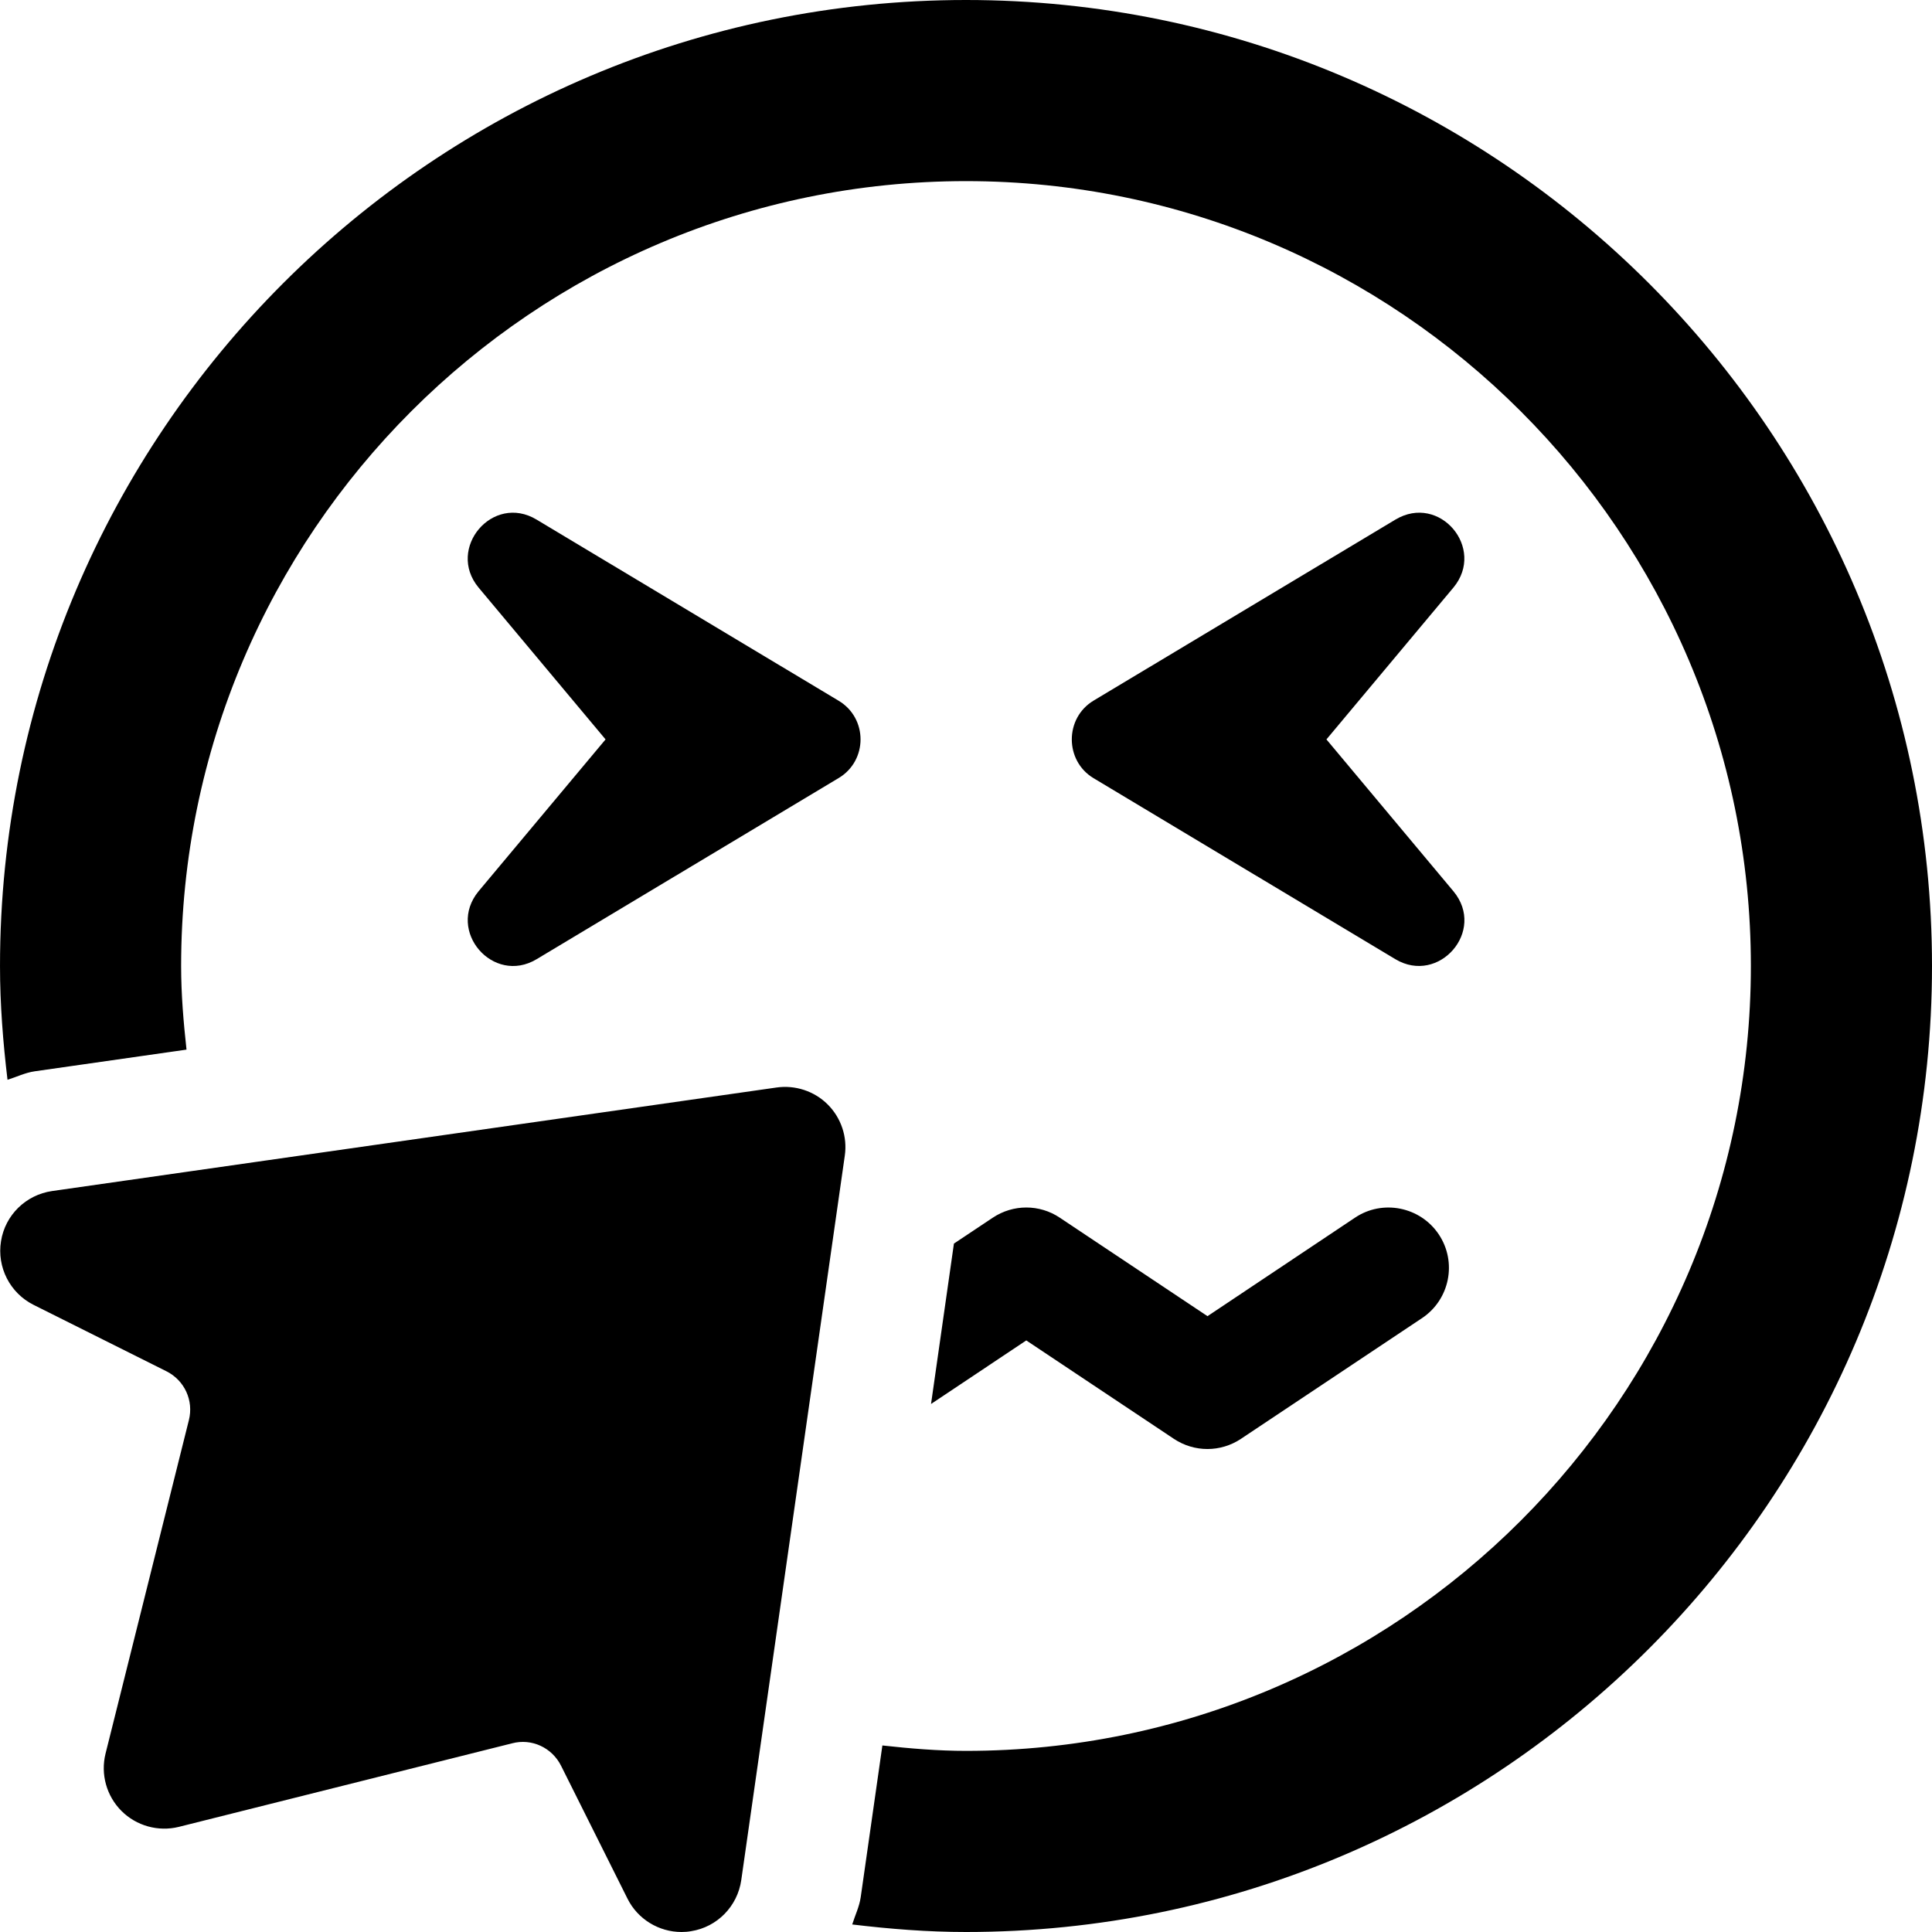 <svg xmlns="http://www.w3.org/2000/svg" viewBox="0 0 512 512"><!--! Font Awesome Pro 6.0.0-beta2 by @fontawesome - https://fontawesome.com License - https://fontawesome.com/license (Commercial License) --><path d="M256 0C114.8 0 .002 114.8 .002 256c0 10.22 .803 20.24 1.989 30.15c2.393-.736 4.652-1.874 7.197-2.242l40.24-5.748C48.63 270.9 48 263.5 48 256c0-114.7 93.31-208 208-208s208 93.31 208 208s-93.31 208-208 208c-7.512 0-14.86-.631-22.16-1.434l-5.742 40.21c-.369 2.557-1.509 4.825-2.249 7.227C235.8 511.2 245.8 512 256 512C397.2 512 512 397.2 512 256S397.2 0 256 0zM142.2 254.2l80.04-48c7.75-4.625 7.75-15.88 0-20.5l-80.04-48c-11.62-7-23.98 7.625-15.38 18l33.66 40.25l-33.66 40.25C118.2 246.7 130.7 261.1 142.2 254.2zM263.1 322.7l-10.3 6.867l-6.066 42.5l25.24-16.84l39.13 26.09c2.688 1.781 5.781 2.688 8.875 2.688s6.188-.906 8.875-2.688l48-32c7.344-4.906 9.344-14.84 4.438-22.19c-4.938-7.375-14.94-9.312-22.19-4.438L320 348.8l-39.13-26.09C275.5 319.1 268.5 319.1 263.1 322.7zM369.8 137.7l-80.04 48c-7.629 4.625-7.629 15.88 0 20.5l80.04 48c11.5 6.875 24.1-7.5 15.38-18l-33.66-40.25l33.66-40.25C393.8 145.3 381.5 130.7 369.8 137.7zM205.8 288.2l-192 27.44c-6.938 1-12.44 6.375-13.53 13.28c-1.125 6.906 2.375 13.75 8.625 16.88l35.19 17.59c4.812 2.406 7.281 7.75 5.969 12.97l-22.09 88.38c-1.344 5.438 .258 11.21 4.227 15.18c3.938 3.938 9.711 5.569 15.18 4.225L135.7 462c5.188-1.375 10.59 1.125 13 5.969l17.59 35.19C169 508.6 174.6 512 180.6 512c.844 0 1.719-.062 2.562-.219c6.906-1.094 12.28-6.594 13.28-13.53l27.44-192c.719-4.969-.969-10-4.531-13.56S210.7 287.5 205.8 288.2z"/></svg>